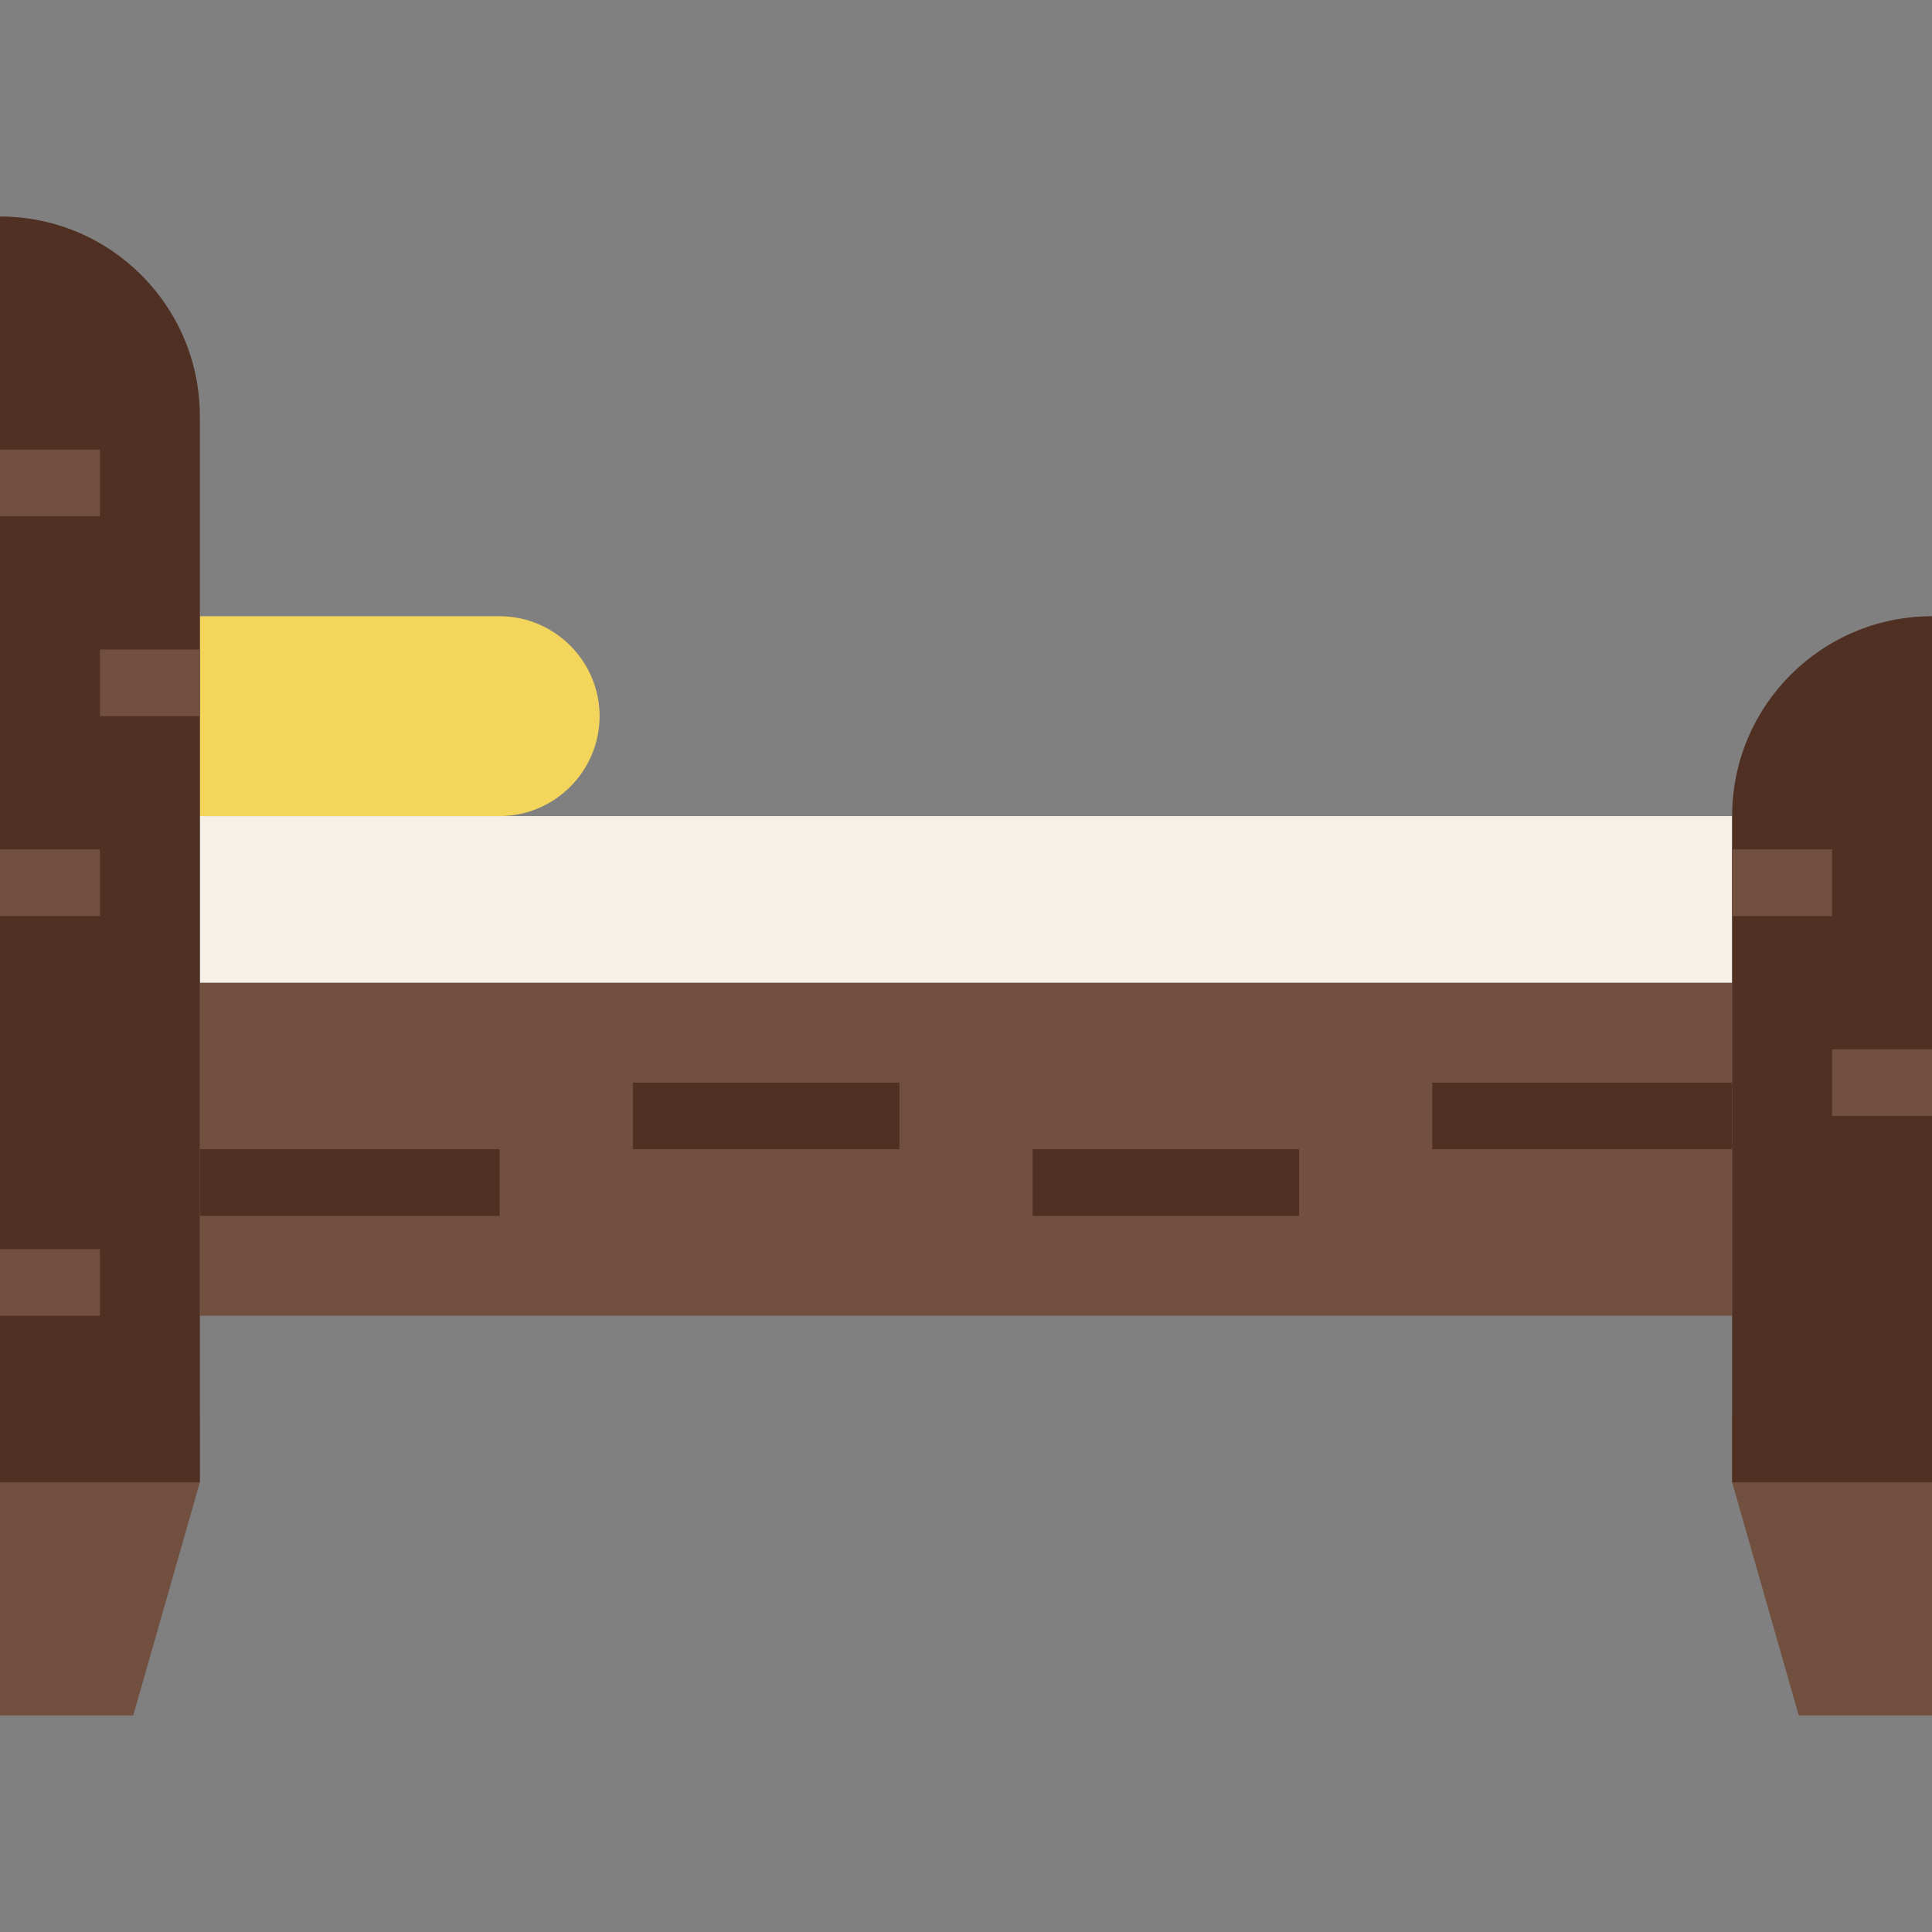 <?xml version="1.0" encoding="iso-8859-1"?>
<!-- Generator: Adobe Illustrator 19.0.0, SVG Export Plug-In . SVG Version: 6.00 Build 0)  -->
<svg xmlns="http://www.w3.org/2000/svg" xmlns:xlink="http://www.w3.org/1999/xlink" version="1.1" id="Capa_1" x="0px" y="0px" viewBox="0 0 512 512" style="enable-background:new 0 0 512 512;" xml:space="preserve">
<rect x="0" y="0" width="512" height="512" fill="#808080" stroke="none"/>
<g>
	<g>
		<polygon style="fill:#72503F;" points="459.034,375.172 459.034,392.828 476.69,454.621 512,454.621 512,392.828 512,375.172       "/>
		<polygon style="fill:#72503F;" points="52.966,375.172 52.966,392.828 35.31,454.621 0,454.621 0,392.828 0,375.172   "/>
		<polygon style="fill:#72503F;" points="52.966,348.69 459.034,348.69 459.034,260.414 52.966,260.414   "/>
	</g>
	<polygon style="fill:#F7F0E8;" points="52.966,260.414 459.034,260.414 459.034,216.276 52.966,216.276  "/>
	<path style="fill:#F3D55B;" d="M132.414,216.276H52.966V163.31h79.448c14.566,0,26.483,11.917,26.483,26.483   C158.897,204.359,146.979,216.276,132.414,216.276"/>
	<g>
		<path style="fill:#4F3022;" d="M52.966,392.828H0V57.379c29.246,0,52.966,23.72,52.966,52.966V392.828z"/>
		<path style="fill:#4F3022;" d="M459.034,392.828H512V163.31c-29.246,0-52.966,23.72-52.966,52.966V392.828z"/>
		<polygon style="fill:#4F3022;" points="379.586,304.552 459.034,304.552 459.034,286.897 379.586,286.897   "/>
		<polygon style="fill:#4F3022;" points="273.655,322.207 344.276,322.207 344.276,304.552 273.655,304.552   "/>
		<polygon style="fill:#4F3022;" points="167.724,304.552 238.345,304.552 238.345,286.897 167.724,286.897   "/>
		<polygon style="fill:#4F3022;" points="52.966,322.207 132.414,322.207 132.414,304.552 52.966,304.552   "/>
	</g>
	<g>
		<polygon style="fill:#72503F;" points="0,136.828 26.483,136.828 26.483,119.172 0,119.172   "/>
		<polygon style="fill:#72503F;" points="26.483,189.793 52.966,189.793 52.966,172.138 26.483,172.138   "/>
		<polygon style="fill:#72503F;" points="0,242.759 26.483,242.759 26.483,225.103 0,225.103   "/>
		<polygon style="fill:#72503F;" points="0,348.69 26.483,348.69 26.483,331.034 0,331.034   "/>
		<polygon style="fill:#72503F;" points="459.034,242.759 485.517,242.759 485.517,225.103 459.034,225.103   "/>
		<polygon style="fill:#72503F;" points="485.517,295.724 512,295.724 512,278.069 485.517,278.069   "/>
	</g>
</g>
<g>
</g>
<g>
</g>
<g>
</g>
<g>
</g>
<g>
</g>
<g>
</g>
<g>
</g>
<g>
</g>
<g>
</g>
<g>
</g>
<g>
</g>
<g>
</g>
<g>
</g>
<g>
</g>
<g>
</g>
</svg>
